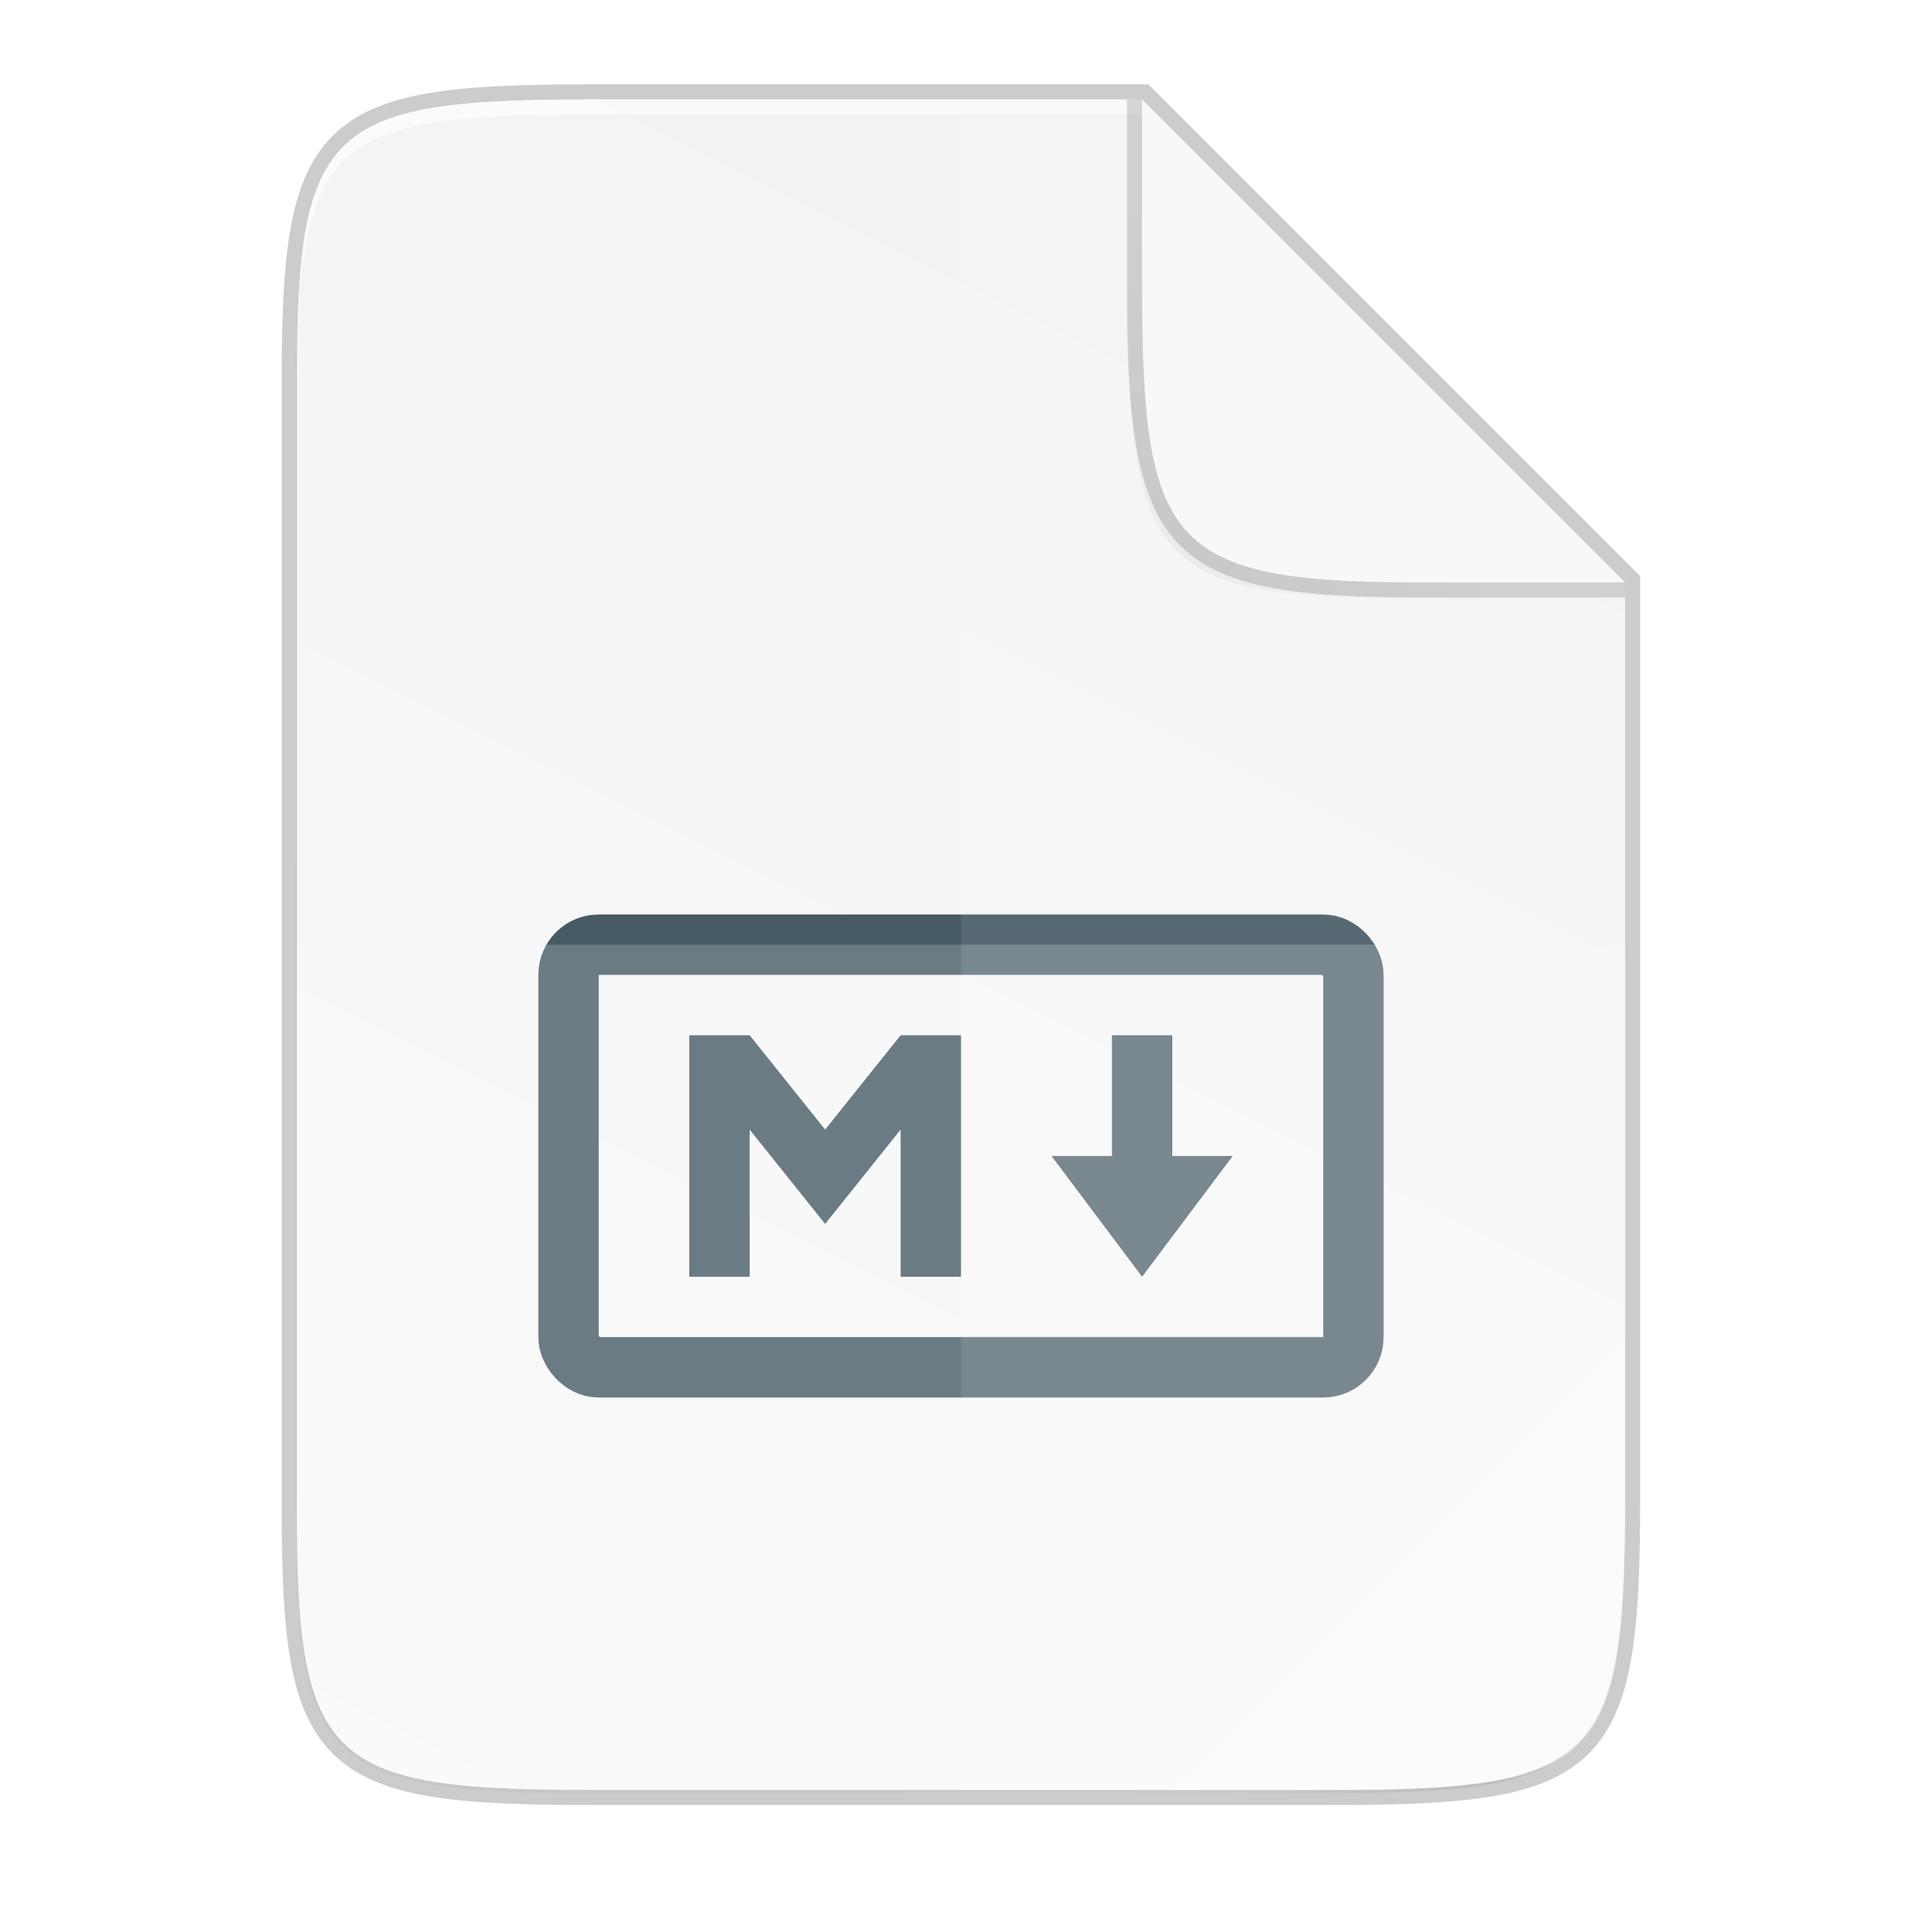 <?xml version="1.0" encoding="UTF-8" standalone="no"?>
<svg
   xmlns:dc="http://purl.org/dc/elements/1.1/"
   xmlns:cc="http://creativecommons.org/ns#"
   xmlns:rdf="http://www.w3.org/1999/02/22-rdf-syntax-ns#"
   xmlns:svg="http://www.w3.org/2000/svg"
   xmlns="http://www.w3.org/2000/svg"
   xmlns:xlink="http://www.w3.org/1999/xlink"
   xmlns:sodipodi="http://sodipodi.sourceforge.net/DTD/sodipodi-0.dtd"
   xmlns:inkscape="http://www.inkscape.org/namespaces/inkscape"
   height="256"
   viewBox="0 0 67.73 67.73"
   width="256"
   version="1.1"
   id="svg43"
   sodipodi:docname="text-markdown.svg"
   inkscape:version="0.92.5 (2060ec1f9f, 2020-04-08)">
  <defs
     id="defs47">
    <radialGradient
       inkscape:collect="always"
       xlink:href="#linearGradient1750"
       id="radialGradient1752"
       cx="179.993"
       cy="103.282"
       fx="179.993"
       fy="103.282"
       r="35.069"
       gradientTransform="matrix(1.369,-2.0954866e-7,2.0316901e-7,1.353,-121.029,-70.901)"
       gradientUnits="userSpaceOnUse" />
    <linearGradient
       inkscape:collect="always"
       id="linearGradient1750">
      <stop
         style="stop-color:#000000;stop-opacity:1;"
         offset="0"
         id="stop1746" />
      <stop
         style="stop-color:#000000;stop-opacity:0;"
         offset="1"
         id="stop1748" />
    </linearGradient>
    <filter
       inkscape:collect="always"
       style="color-interpolation-filters:sRGB"
       id="filter2553"
       x="-0.072"
       width="1.144"
       y="-0.072"
       height="1.144">
      <feGaussianBlur
         inkscape:collect="always"
         stdDeviation="1.98"
         id="feGaussianBlur2555" />
    </filter>
    <linearGradient
       gradientUnits="userSpaceOnUse"
       y2="119.093"
       x2="-35.31"
       y1="401.584"
       x1="529.655"
       id="linearGradient4226"
       xlink:href="#linearGradient4338"
       inkscape:collect="always"
       gradientTransform="matrix(0,-0.12,0.12,0,0.363,62.749)" />
    <linearGradient
       inkscape:collect="always"
       id="linearGradient4338">
      <stop
         style="stop-color:#f2f2f2;stop-opacity:1"
         offset="0"
         id="stop4340" />
      <stop
         style="stop-color:#f9f9f9;stop-opacity:1"
         offset="1"
         id="stop4342" />
    </linearGradient>
    <linearGradient
       inkscape:collect="always"
       xlink:href="#linearGradient4360"
       id="linearGradient4358"
       x1="88"
       y1="88"
       x2="488"
       y2="488"
       gradientUnits="userSpaceOnUse" />
    <linearGradient
       id="linearGradient4360"
       inkscape:collect="always">
      <stop
         id="stop4362"
         offset="0"
         style="stop-color:#000000;stop-opacity:0.588" />
      <stop
         style="stop-color:#000000;stop-opacity:0"
         offset="0.88"
         id="stop4364" />
      <stop
         id="stop4366"
         offset="1"
         style="stop-color:#000000;stop-opacity:1" />
    </linearGradient>
    <filter
       inkscape:collect="always"
       style="color-interpolation-filters:sRGB"
       id="filter4380"
       x="-0.053"
       width="1.106"
       y="-0.044"
       height="1.088">
      <feGaussianBlur
         inkscape:collect="always"
         stdDeviation="8.48"
         id="feGaussianBlur4382" />
    </filter>
    <filter
       inkscape:collect="always"
       style="color-interpolation-filters:sRGB"
       id="filter4346"
       x="-0.013"
       width="1.026"
       y="-0.011"
       height="1.022">
      <feGaussianBlur
         inkscape:collect="always"
         stdDeviation="2.12"
         id="feGaussianBlur4348" />
    </filter>
  </defs>
  <sodipodi:namedview
     pagecolor="#ffffff"
     bordercolor="#666666"
     borderopacity="1"
     objecttolerance="10"
     gridtolerance="10"
     guidetolerance="10"
     inkscape:pageopacity="0"
     inkscape:pageshadow="2"
     inkscape:window-width="834"
     inkscape:window-height="480"
     id="namedview45"
     showgrid="false"
     inkscape:zoom="0.921875"
     inkscape:cx="128"
     inkscape:cy="128"
     inkscape:window-x="0"
     inkscape:window-y="28"
     inkscape:window-maximized="0"
     inkscape:current-layer="svg43" />
  <linearGradient
     id="a"
     gradientTransform="matrix(0 -.12 .12 0 .363 292.548)"
     gradientUnits="userSpaceOnUse"
     x1="529.655"
     x2="-35.31"
     y1="401.584"
     y2="119.093">
    <stop
       offset="0"
       stop-color="#f2f2f2"
       id="stop2" />
    <stop
       offset="1"
       stop-color="#f9f9f9"
       id="stop4" />
  </linearGradient>
  <linearGradient
     id="b"
     gradientUnits="userSpaceOnUse"
     x1="88"
     x2="488"
     y1="88"
     y2="488">
    <stop
       offset="0"
       stop-opacity=".588"
       id="stop7" />
    <stop
       offset=".88"
       stop-opacity="0"
       id="stop9" />
    <stop
       offset="1"
       id="stop11" />
  </linearGradient>
  <filter
     id="c"
     color-interpolation-filters="sRGB"
     height="1.022"
     width="1.026"
     x="-.01"
     y="-.01">
    <feGaussianBlur
       stdDeviation="2.12"
       id="feGaussianBlur14" />
  </filter>
  <path
     sodipodi:nodetypes="scccssscccs"
     inkscape:connector-curvature="0"
     id="path1163"
     d="m 20.704,3.486 c -9.338,0 -10.343,0.959 -10.298,10.317 v 19.315 19.315 c -0.046,9.357 0.959,10.317 10.298,10.317 h 25.969 c 9.338,0 10.298,-0.959 10.298,-10.317 V 33.118 20.418 L 40.038,3.486 Z"
     style="color:#000000;display:inline;overflow:visible;visibility:visible;opacity:0.2;fill:none;fill-opacity:1;fill-rule:nonzero;stroke:#000000;stroke-width:1.058;stroke-miterlimit:4;stroke-dasharray:none;stroke-opacity:1;marker:none;enable-background:accumulate" />
  <path
     style="color:#000000;display:inline;overflow:visible;visibility:visible;opacity:0.1;fill:#000000;fill-opacity:1;fill-rule:nonzero;stroke:none;stroke-width:2;marker:none;filter:url(#filter4346);enable-background:accumulate"
     d="M 189.843,74 C 119.25,74 111.654,81.251 112,151.987 V 298 444.013 C 111.654,514.749 119.25,522 189.843,522 H 386.157 C 456.75,522 462.163,514.726 464,444.013 V 298 200 L 336,74 Z"
     id="rect4158-9"
     inkscape:connector-curvature="0"
     sodipodi:nodetypes="scccssscccs"
     transform="matrix(0.132,0,0,0.132,-4.409,-6.039)" />
  <path
     sodipodi:nodetypes="scccssscccs"
     inkscape:connector-curvature="0"
     id="path4350"
     d="M 189.843,74 C 119.25,74 111.654,81.251 112,151.987 V 298 444.013 C 111.654,514.749 119.25,522 189.843,522 H 386.157 C 456.75,522 464,514.75 464,444.013 V 298 202 L 336,74 Z"
     style="color:#000000;display:inline;overflow:visible;visibility:visible;opacity:0.3;fill:url(#linearGradient4358);fill-opacity:1;fill-rule:nonzero;stroke:none;stroke-width:2;marker:none;filter:url(#filter4380);enable-background:accumulate"
     transform="matrix(0.132,0,0,0.132,-4.409,-6.039)" />
  <path
     style="color:#000000;display:inline;overflow:visible;visibility:visible;fill:url(#linearGradient4226);fill-opacity:1;fill-rule:nonzero;stroke:none;stroke-width:0.265;marker:none;enable-background:accumulate"
     d="m 20.704,3.486 c -9.338,0 -10.343,0.959 -10.298,10.317 v 19.315 19.315 c -0.046,9.357 0.959,10.317 10.298,10.317 h 25.969 c 9.338,0 10.298,-0.959 10.298,-10.317 V 33.118 20.418 L 40.038,3.486 Z"
     id="rect4158"
     inkscape:connector-curvature="0"
     sodipodi:nodetypes="scccssscccs" />
  <path
     style="color:#000000;display:inline;overflow:visible;visibility:visible;opacity:0.6;fill:#ffffff;fill-opacity:1;fill-rule:nonzero;stroke:none;stroke-width:0.265;marker:none;enable-background:accumulate"
     d="m 20.704,3.486 c -9.338,0 -10.343,0.959 -10.298,10.317 v 0.529 C 10.361,4.974 11.366,4.015 20.704,4.015 h 19.334 v -0.529 z"
     id="path931"
     inkscape:connector-curvature="0"
     sodipodi:nodetypes="sccsccs" />
  <rect
     rx="1.058"
     style="display:inline;fill:none;stroke:#455a64;stroke-width:2.117;stroke-miterlimit:4;stroke-dasharray:none;stroke-opacity:1;enable-background:new"
     width="27.515"
     height="14.816"
     x="19.931"
     y="33.118"
     ry="1.058"
     id="rect4912" />
  <path
     inkscape:connector-curvature="0"
     style="display:inline;fill:#455a64;stroke:none;stroke-width:0.132;enable-background:new"
     d="m 24.164,44.759 v -8.466 h 2.117 l 2.646,3.307 2.646,-3.307 h 2.117 v 8.466 h -2.117 v -5.159 l -2.646,3.307 -2.646,-3.307 v 5.159 z"
     id="path4914"
     sodipodi:nodetypes="ccccccccccccc" />
  <path
     inkscape:connector-curvature="0"
     style="display:inline;fill:#455a64;stroke:none;stroke-width:0.132;enable-background:new"
     d="m 40.038,44.759 -3.175,-4.233 h 2.117 v -4.233 h 2.117 v 4.233 h 2.117 z"
     id="path4916"
     sodipodi:nodetypes="cccccccc" />
  <path
     style="color:#000000;display:inline;overflow:visible;visibility:visible;opacity:0.1;fill:#ffffff;fill-opacity:1;fill-rule:nonzero;stroke:none;stroke-width:0.265;marker:none;enable-background:accumulate"
     d="M 33.689,3.486 V 62.749 h 12.985 c 9.338,0 10.055,-0.962 10.298,-10.316 V 33.118 20.418 L 40.038,3.486 Z"
     id="path4231"
     inkscape:connector-curvature="0"
     sodipodi:nodetypes="ccsscccc" />
  <path
     inkscape:connector-curvature="0"
     style="color:#000000;display:inline;overflow:visible;visibility:visible;opacity:0.2;fill:#ffffff;fill-opacity:1;fill-rule:nonzero;stroke:none;stroke-width:0.265;marker:none;enable-background:accumulate"
     d="m 10.406,33.118 v 19.315 C 10.361,61.79 11.366,62.749 20.704,62.749 h 25.969 c 9.338,0 10.055,-0.962 10.298,-10.316 v -19.315 z"
     id="path4255"
     sodipodi:nodetypes="ccssscc" />
  <path
     style="color:#000000;display:inline;overflow:visible;visibility:visible;opacity:0.4;fill:#ffffff;fill-opacity:1;fill-rule:nonzero;stroke:none;stroke-width:2.117;stroke-linecap:butt;stroke-linejoin:miter;stroke-miterlimit:4;stroke-dasharray:none;stroke-dashoffset:0;stroke-opacity:1;marker:none;enable-background:accumulate"
     d="M 41.097,62.749 56.971,46.875 v 5.949 C 56.957,61.818 55.965,62.749 46.871,62.749 Z"
     id="path4254"
     inkscape:connector-curvature="0"
     sodipodi:nodetypes="cccsc" />
  <path
     inkscape:connector-curvature="0"
     style="color:#000000;display:inline;overflow:visible;visibility:visible;opacity:0.2;fill:url(#radialGradient1752);fill-opacity:1;fill-rule:nonzero;stroke:none;stroke-width:1;marker:none;filter:url(#filter2553);enable-background:accumulate"
     d="m 185.334,74.825 -66,-66 0.003,24.999 v 1 0.537 c 0,35.294 3.626,39.632 38.994,39.459 z"
     id="rect4158-0-3-6"
     sodipodi:nodetypes="ccccscc"
     transform="matrix(0.265,0,0,0.265,7.937,1.151)" />
  <path
     inkscape:connector-curvature="0"
     style="color:#000000;display:inline;overflow:visible;visibility:visible;opacity:0.15;fill:#000000;fill-opacity:1;fill-rule:nonzero;stroke:none;stroke-width:0.265;marker:none;enable-background:accumulate"
     d="M 56.971,20.947 V 20.418 L 40.038,3.486 h -0.529 v 6.614 0.265 0.142 c 0,9.118 1.587,10.441 10.317,10.44 z"
     id="rect4158-0-3-2"
     sodipodi:nodetypes="ccccccscc" />
  <path
     inkscape:connector-curvature="0"
     style="color:#000000;display:inline;overflow:visible;visibility:visible;fill:#faf8f6;fill-opacity:1;fill-rule:nonzero;stroke:none;stroke-width:0.265;marker:none;enable-background:accumulate"
     d="M 56.97,20.417 40.039,3.486 v 6.085 0.265 0.142 c 0,9.338 0.959,10.485 10.317,10.44 z"
     id="rect4158-0-3" />
</svg>
